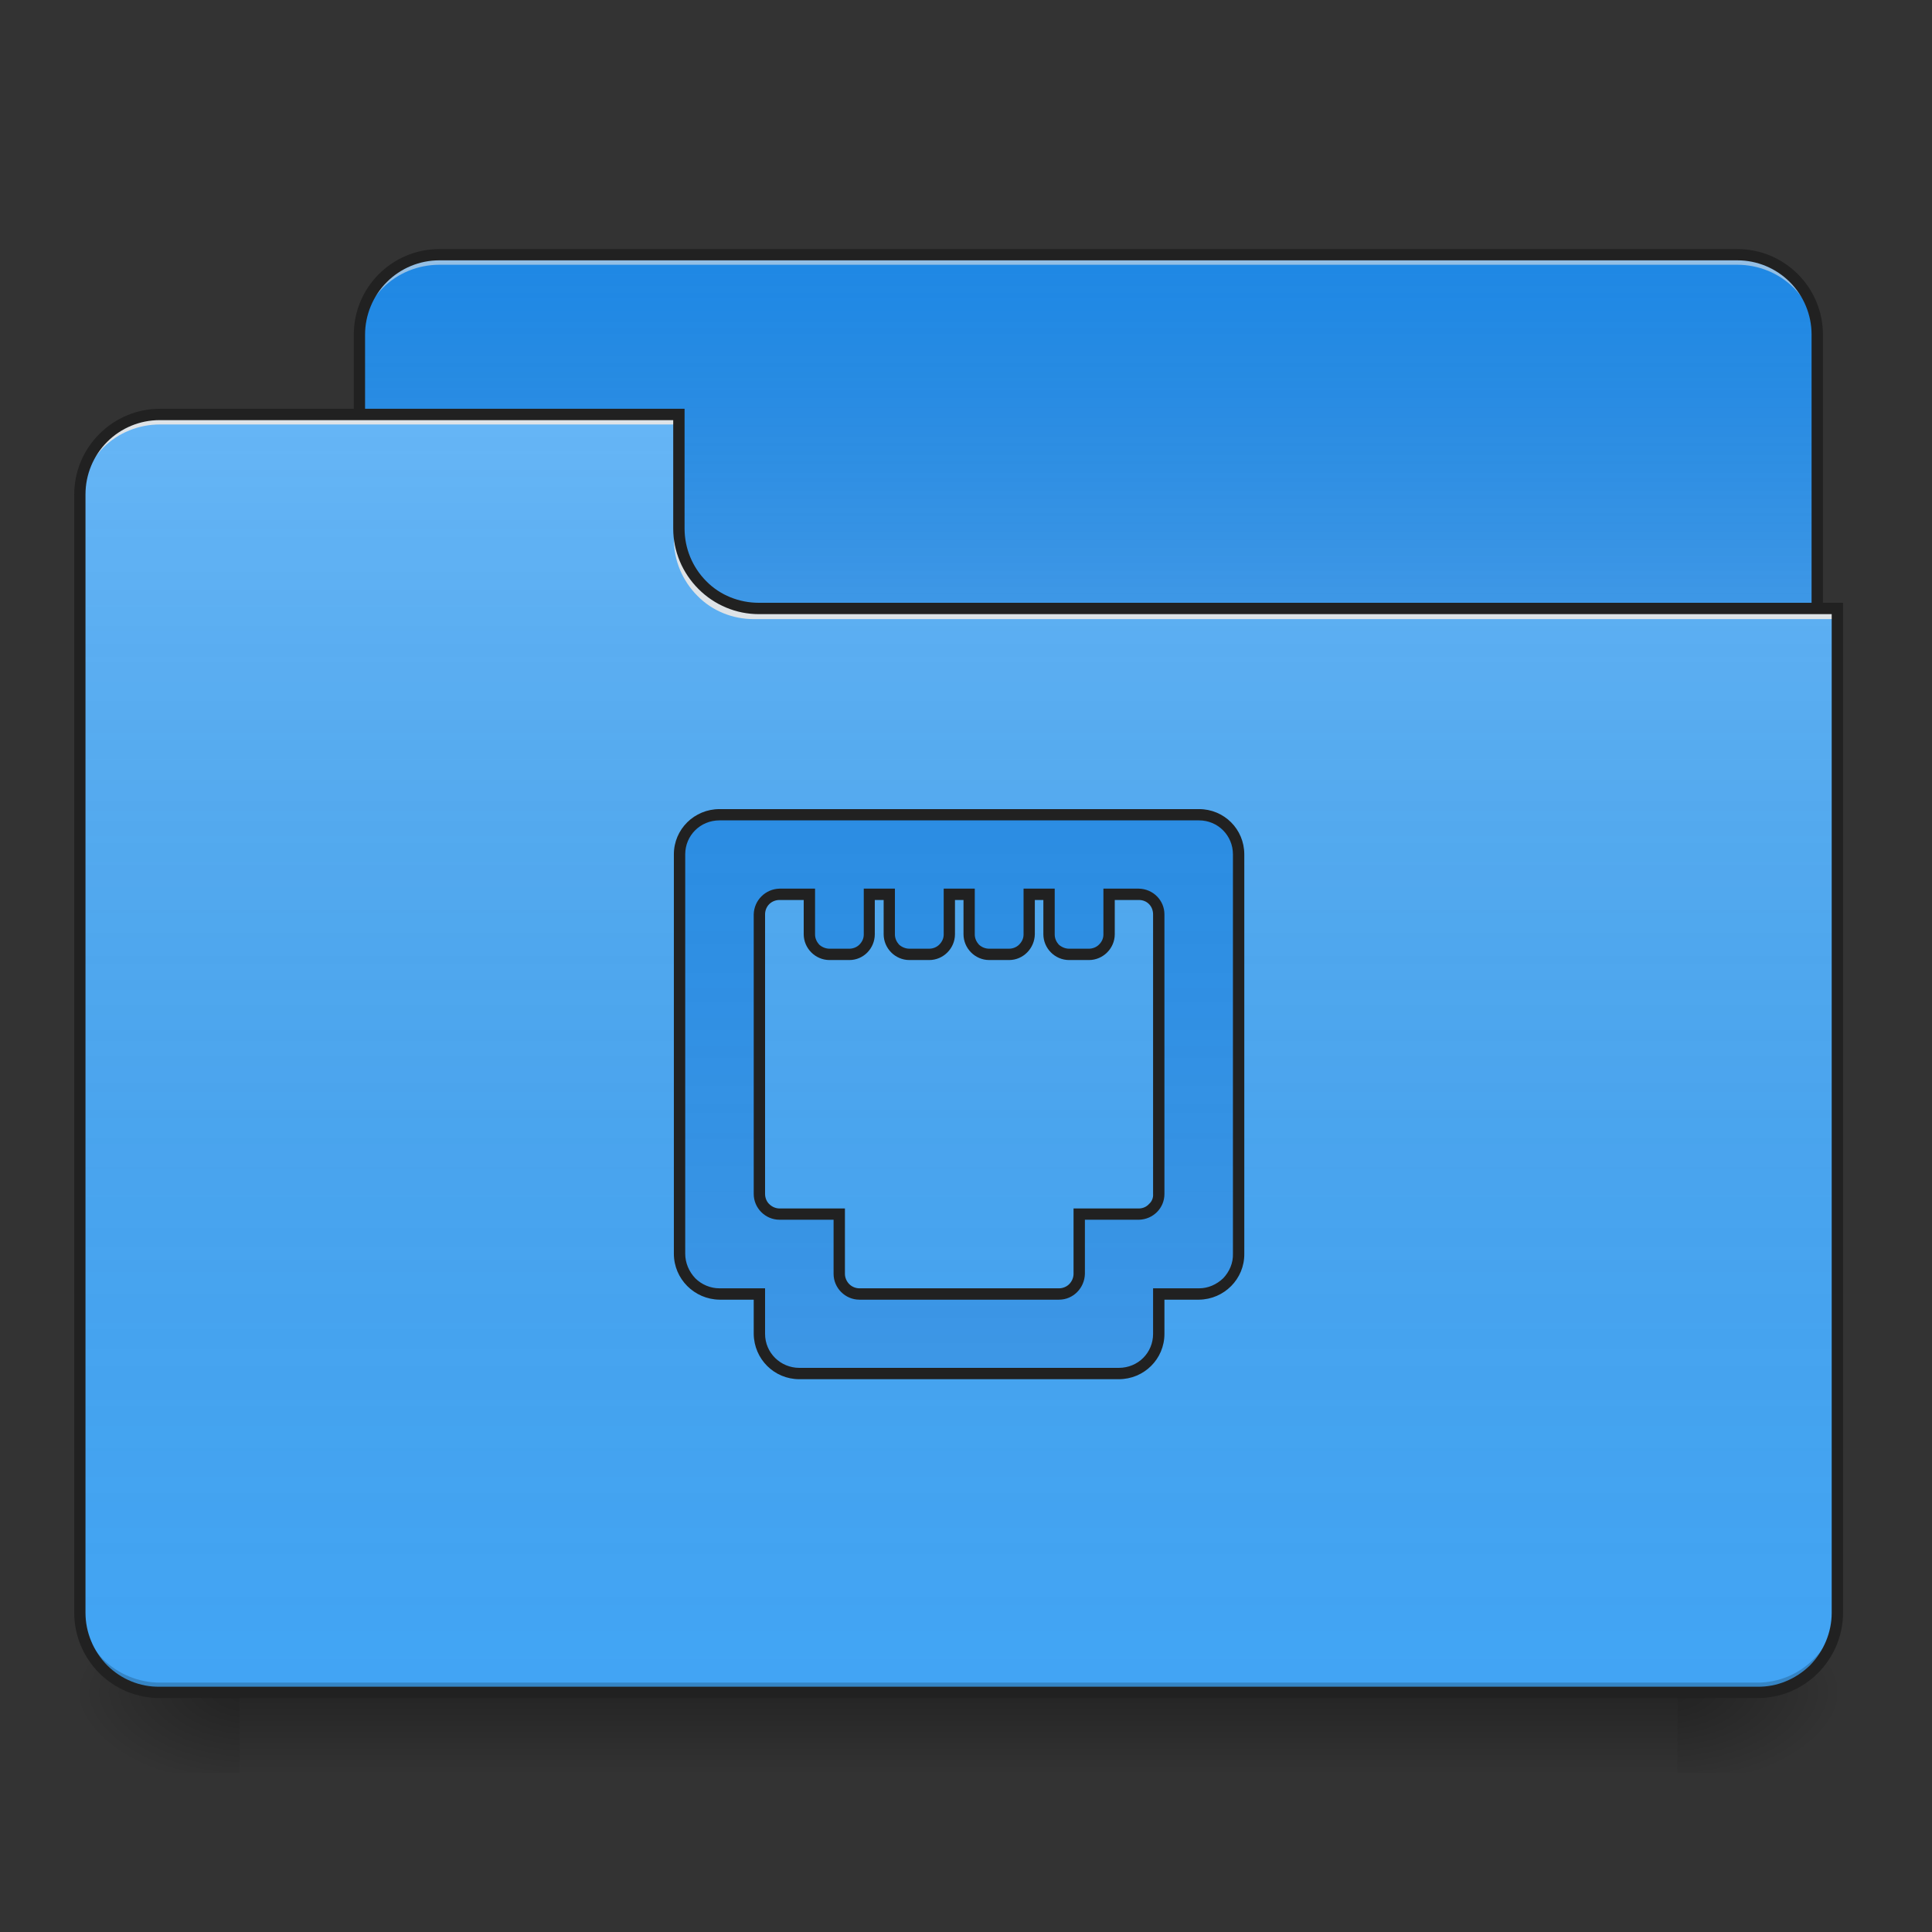 
<svg xmlns="http://www.w3.org/2000/svg" xmlns:xlink="http://www.w3.org/1999/xlink" width="24px" height="24px" viewBox="0 0 24 24" version="1.1">
<rect x="0" y="0" width="24" height="24" fill="#333333" stroke="none"/>
<defs>
<linearGradient id="linear0" gradientUnits="userSpaceOnUse" x1="254" y1="233.5" x2="254" y2="254.667" gradientTransform="matrix(0.047,0,0,0.047,0,10.079)">
<stop offset="0" style="stop-color:rgb(0%,0%,0%);stop-opacity:0.275;"/>
<stop offset="1" style="stop-color:rgb(0%,0%,0%);stop-opacity:0;"/>
</linearGradient>
<radialGradient id="radial0" gradientUnits="userSpaceOnUse" cx="450.909" cy="189.579" fx="450.909" fy="189.579" r="21.167" gradientTransform="matrix(0,-0.059,-0.105,0,40.586,47.696)">
<stop offset="0" style="stop-color:rgb(0%,0%,0%);stop-opacity:0.314;"/>
<stop offset="0.222" style="stop-color:rgb(0%,0%,0%);stop-opacity:0.275;"/>
<stop offset="1" style="stop-color:rgb(0%,0%,0%);stop-opacity:0;"/>
</radialGradient>
<radialGradient id="radial1" gradientUnits="userSpaceOnUse" cx="450.909" cy="189.579" fx="450.909" fy="189.579" r="21.167" gradientTransform="matrix(0,0.059,0.105,0,-16.771,-5.646)">
<stop offset="0" style="stop-color:rgb(0%,0%,0%);stop-opacity:0.314;"/>
<stop offset="0.222" style="stop-color:rgb(0%,0%,0%);stop-opacity:0.275;"/>
<stop offset="1" style="stop-color:rgb(0%,0%,0%);stop-opacity:0;"/>
</radialGradient>
<radialGradient id="radial2" gradientUnits="userSpaceOnUse" cx="450.909" cy="189.579" fx="450.909" fy="189.579" r="21.167" gradientTransform="matrix(0,-0.059,0.105,0,-16.771,47.696)">
<stop offset="0" style="stop-color:rgb(0%,0%,0%);stop-opacity:0.314;"/>
<stop offset="0.222" style="stop-color:rgb(0%,0%,0%);stop-opacity:0.275;"/>
<stop offset="1" style="stop-color:rgb(0%,0%,0%);stop-opacity:0;"/>
</radialGradient>
<radialGradient id="radial3" gradientUnits="userSpaceOnUse" cx="450.909" cy="189.579" fx="450.909" fy="189.579" r="21.167" gradientTransform="matrix(0,0.059,-0.105,0,40.586,-5.646)">
<stop offset="0" style="stop-color:rgb(0%,0%,0%);stop-opacity:0.314;"/>
<stop offset="0.222" style="stop-color:rgb(0%,0%,0%);stop-opacity:0.275;"/>
<stop offset="1" style="stop-color:rgb(0%,0%,0%);stop-opacity:0;"/>
</radialGradient>
<linearGradient id="linear1" gradientUnits="userSpaceOnUse" x1="254" y1="-147.5" x2="254" y2="-31.083" gradientTransform="matrix(0.047,0,0,0.047,0,10.079)">
<stop offset="0" style="stop-color:rgb(64.314%,64.314%,64.314%);stop-opacity:0;"/>
<stop offset="1" style="stop-color:rgb(100%,100%,100%);stop-opacity:0.196;"/>
</linearGradient>
<linearGradient id="linear2" gradientUnits="userSpaceOnUse" x1="254" y1="233.5" x2="254" y2="-105.167" gradientTransform="matrix(0.047,0,0,0.047,0,10.079)">
<stop offset="0" style="stop-color:rgb(34.51%,34.51%,34.51%);stop-opacity:0;"/>
<stop offset="1" style="stop-color:rgb(98.039%,98.039%,98.039%);stop-opacity:0.196;"/>
</linearGradient>
<linearGradient id="linear3" gradientUnits="userSpaceOnUse" x1="254" y1="-147.5" x2="254" y2="233.5" gradientTransform="matrix(0.047,0,0,0.047,0,10.079)">
<stop offset="0" style="stop-color:rgb(64.314%,64.314%,64.314%);stop-opacity:0;"/>
<stop offset="1" style="stop-color:rgb(100%,100%,100%);stop-opacity:0.196;"/>
</linearGradient>
</defs>
<g id="surface1">
<path style=" stroke:none;fill-rule:nonzero;fill:url(#linear0);" d="M 2.977 21.023 L 20.836 21.023 L 20.836 22.02 L 2.977 22.02 Z M 2.977 21.023 "/>
<path style=" stroke:none;fill-rule:nonzero;fill:url(#radial0);" d="M 20.836 21.023 L 22.82 21.023 L 22.82 20.035 L 20.836 20.035 Z M 20.836 21.023 "/>
<path style=" stroke:none;fill-rule:nonzero;fill:url(#radial1);" d="M 2.977 21.023 L 0.992 21.023 L 0.992 22.02 L 2.977 22.02 Z M 2.977 21.023 "/>
<path style=" stroke:none;fill-rule:nonzero;fill:url(#radial2);" d="M 2.977 21.023 L 0.992 21.023 L 0.992 20.035 L 2.977 20.035 Z M 2.977 21.023 "/>
<path style=" stroke:none;fill-rule:nonzero;fill:url(#radial3);" d="M 20.836 21.023 L 22.82 21.023 L 22.82 22.02 L 20.836 22.02 Z M 20.836 21.023 "/>
<path style=" stroke:none;fill-rule:nonzero;fill:rgb(11.765%,53.333%,89.804%);fill-opacity:1;" d="M 5.457 3.164 L 21.582 3.164 C 21.844 3.164 22.098 3.27 22.285 3.453 C 22.469 3.641 22.574 3.895 22.574 4.156 L 22.574 7.879 C 22.574 8.426 22.129 8.871 21.582 8.871 L 5.457 8.871 C 4.91 8.871 4.465 8.426 4.465 7.879 L 4.465 4.156 C 4.465 3.609 4.91 3.164 5.457 3.164 Z M 5.457 3.164 "/>
<path style=" stroke:none;fill-rule:nonzero;fill:url(#linear1);" d="M 5.457 3.164 L 21.582 3.164 C 21.844 3.164 22.098 3.27 22.285 3.453 C 22.469 3.641 22.574 3.895 22.574 4.156 L 22.574 7.879 C 22.574 8.426 22.129 8.871 21.582 8.871 L 5.457 8.871 C 4.91 8.871 4.465 8.426 4.465 7.879 L 4.465 4.156 C 4.465 3.609 4.91 3.164 5.457 3.164 Z M 5.457 3.164 "/>
<path style=" stroke:none;fill-rule:nonzero;fill:rgb(90.196%,90.196%,90.196%);fill-opacity:0.588;" d="M 5.457 3.164 C 5.195 3.164 4.941 3.27 4.754 3.453 C 4.57 3.641 4.465 3.895 4.465 4.156 L 4.465 4.281 C 4.465 4.016 4.57 3.766 4.754 3.578 C 4.941 3.391 5.195 3.289 5.457 3.289 L 21.582 3.289 C 21.844 3.289 22.098 3.391 22.285 3.578 C 22.469 3.766 22.574 4.016 22.574 4.281 L 22.574 4.156 C 22.574 3.895 22.473 3.641 22.285 3.453 C 22.098 3.266 21.844 3.164 21.582 3.164 Z M 5.457 3.164 "/>
<path style=" stroke:none;fill-rule:nonzero;fill:rgb(12.941%,12.941%,12.941%);fill-opacity:1;" d="M 5.457 3.094 C 4.871 3.094 4.395 3.57 4.395 4.156 L 4.395 7.879 C 4.395 8.16 4.508 8.43 4.707 8.629 C 4.906 8.828 5.176 8.941 5.457 8.941 L 21.582 8.941 C 21.863 8.941 22.133 8.828 22.332 8.629 C 22.531 8.43 22.645 8.16 22.645 7.879 L 22.645 4.156 C 22.645 3.57 22.168 3.094 21.582 3.094 Z M 5.457 3.234 L 21.582 3.234 C 21.828 3.234 22.062 3.332 22.234 3.504 C 22.406 3.676 22.504 3.91 22.504 4.156 L 22.504 7.879 C 22.504 8.121 22.406 8.359 22.234 8.531 C 22.062 8.703 21.824 8.801 21.582 8.801 L 5.457 8.801 C 5.215 8.801 4.977 8.703 4.805 8.531 C 4.633 8.359 4.535 8.121 4.535 7.879 L 4.535 4.156 C 4.535 3.914 4.633 3.676 4.805 3.504 C 4.977 3.332 5.211 3.234 5.457 3.234 Z M 5.457 3.234 "/>
<path style=" stroke:none;fill-rule:nonzero;fill:rgb(25.882%,64.706%,96.078%);fill-opacity:1;" d="M 1.984 5.148 C 1.723 5.148 1.469 5.254 1.281 5.438 C 1.098 5.625 0.992 5.879 0.992 6.141 L 0.992 20.035 C 0.992 20.297 1.098 20.551 1.281 20.734 C 1.469 20.922 1.723 21.023 1.984 21.023 L 21.832 21.023 C 22.094 21.023 22.348 20.922 22.531 20.734 C 22.719 20.551 22.824 20.297 22.82 20.035 L 22.82 7.629 L 9.426 7.629 C 9.164 7.629 8.91 7.523 8.723 7.34 C 8.539 7.152 8.434 6.898 8.434 6.637 L 8.434 5.148 Z M 1.984 5.148 "/>
<path style=" stroke:none;fill-rule:nonzero;fill:url(#linear2);" d="M 1.984 5.148 C 1.723 5.148 1.469 5.254 1.281 5.438 C 1.098 5.625 0.992 5.879 0.992 6.141 L 0.992 20.035 C 0.992 20.297 1.098 20.551 1.281 20.734 C 1.469 20.922 1.723 21.023 1.984 21.023 L 21.832 21.023 C 22.094 21.023 22.348 20.922 22.531 20.734 C 22.719 20.551 22.824 20.297 22.82 20.035 L 22.82 7.629 L 9.426 7.629 C 9.164 7.629 8.91 7.523 8.723 7.34 C 8.539 7.152 8.434 6.898 8.434 6.637 L 8.434 5.148 Z M 1.984 5.148 "/>
<path style=" stroke:none;fill-rule:nonzero;fill:rgb(0%,0%,0%);fill-opacity:0.196;" d="M 1.984 21.023 C 1.723 21.023 1.469 20.922 1.281 20.734 C 1.098 20.551 0.992 20.297 0.992 20.035 L 0.992 19.91 C 0.992 20.172 1.098 20.426 1.281 20.613 C 1.469 20.797 1.723 20.902 1.984 20.902 L 21.832 20.902 C 22.094 20.902 22.348 20.797 22.531 20.609 C 22.719 20.426 22.824 20.172 22.82 19.91 L 22.82 20.035 C 22.824 20.297 22.719 20.551 22.531 20.734 C 22.348 20.922 22.094 21.023 21.832 21.023 Z M 1.984 21.023 "/>
<path style=" stroke:none;fill-rule:nonzero;fill:rgb(90.196%,90.196%,90.196%);fill-opacity:0.937;" d="M 1.984 5.148 C 1.723 5.148 1.469 5.254 1.281 5.438 C 1.098 5.625 0.992 5.879 0.992 6.141 L 0.992 6.266 C 0.992 6 1.098 5.75 1.281 5.562 C 1.469 5.375 1.723 5.273 1.984 5.273 L 8.434 5.273 L 8.434 5.148 Z M 9.363 7.691 C 9.102 7.691 8.848 7.59 8.664 7.402 C 8.477 7.215 8.371 6.961 8.371 6.699 L 8.371 6.574 C 8.371 6.84 8.477 7.09 8.664 7.277 C 8.848 7.465 9.102 7.566 9.363 7.566 L 22.82 7.566 L 22.82 7.691 Z M 9.363 7.691 "/>
<path style=" stroke:none;fill-rule:nonzero;fill:rgb(12.941%,12.941%,12.941%);fill-opacity:1;" d="M 1.984 5.078 C 1.703 5.078 1.434 5.191 1.234 5.391 C 1.035 5.59 0.922 5.859 0.922 6.141 L 0.922 20.035 C 0.922 20.316 1.035 20.586 1.234 20.785 C 1.434 20.984 1.703 21.094 1.984 21.094 L 21.832 21.094 C 22.113 21.094 22.383 20.984 22.582 20.785 C 22.781 20.586 22.895 20.316 22.895 20.035 L 22.895 7.488 L 9.426 7.488 C 9.184 7.488 8.945 7.395 8.773 7.219 C 8.602 7.047 8.504 6.812 8.504 6.566 L 8.504 5.078 Z M 1.984 5.219 L 8.363 5.219 L 8.363 6.566 C 8.363 6.848 8.477 7.117 8.676 7.316 C 8.875 7.516 9.145 7.629 9.426 7.629 L 22.754 7.629 L 22.754 20.035 C 22.754 20.277 22.656 20.512 22.484 20.688 C 22.309 20.859 22.074 20.957 21.832 20.953 L 1.984 20.953 C 1.738 20.957 1.504 20.859 1.332 20.688 C 1.16 20.512 1.062 20.277 1.062 20.035 L 1.062 6.141 C 1.062 5.895 1.16 5.66 1.332 5.488 C 1.504 5.316 1.738 5.219 1.984 5.219 Z M 1.984 5.219 "/>
<path style=" stroke:none;fill-rule:nonzero;fill:rgb(11.765%,53.333%,89.804%);fill-opacity:1;" d="M 8.938 10.117 C 8.664 10.117 8.445 10.34 8.445 10.613 L 8.445 15.574 C 8.445 15.852 8.664 16.07 8.938 16.07 L 9.434 16.07 L 9.434 16.57 C 9.434 16.844 9.656 17.062 9.93 17.062 L 13.898 17.062 C 14.031 17.066 14.156 17.012 14.25 16.918 C 14.344 16.828 14.398 16.699 14.398 16.57 L 14.398 16.07 L 14.895 16.07 C 15.168 16.07 15.387 15.852 15.387 15.574 L 15.387 10.613 C 15.387 10.34 15.168 10.121 14.895 10.121 Z M 9.684 11.109 L 10.055 11.109 L 10.055 11.605 C 10.055 11.746 10.164 11.855 10.305 11.855 L 10.551 11.855 C 10.688 11.855 10.801 11.746 10.801 11.605 L 10.801 11.109 L 11.047 11.109 L 11.047 11.609 C 11.047 11.746 11.156 11.855 11.297 11.855 L 11.543 11.855 C 11.609 11.855 11.672 11.828 11.719 11.785 C 11.766 11.738 11.793 11.672 11.793 11.609 L 11.793 11.109 L 12.039 11.109 L 12.039 11.609 C 12.039 11.746 12.152 11.855 12.285 11.855 L 12.535 11.855 C 12.676 11.855 12.785 11.746 12.785 11.609 L 12.785 11.109 L 13.031 11.109 L 13.031 11.609 C 13.031 11.746 13.145 11.855 13.281 11.855 L 13.527 11.855 C 13.594 11.855 13.656 11.828 13.703 11.785 C 13.75 11.738 13.777 11.672 13.777 11.609 L 13.777 11.109 L 14.148 11.109 C 14.285 11.109 14.395 11.223 14.395 11.359 L 14.395 14.832 C 14.395 14.969 14.285 15.082 14.148 15.082 L 13.406 15.082 L 13.406 15.824 C 13.406 15.891 13.379 15.953 13.332 16 C 13.285 16.047 13.223 16.074 13.156 16.074 L 10.676 16.074 C 10.609 16.074 10.547 16.047 10.5 16 C 10.453 15.953 10.426 15.891 10.426 15.824 L 10.426 15.082 L 9.684 15.082 C 9.617 15.082 9.555 15.055 9.508 15.008 C 9.461 14.961 9.434 14.898 9.434 14.832 L 9.434 11.359 C 9.434 11.223 9.547 11.109 9.684 11.109 Z M 9.684 11.109 "/>
<path style=" stroke:none;fill-rule:nonzero;fill:url(#linear3);" d="M 8.938 10.117 C 8.664 10.117 8.445 10.34 8.445 10.613 L 8.445 15.574 C 8.445 15.852 8.664 16.07 8.938 16.07 L 9.434 16.07 L 9.434 16.57 C 9.434 16.844 9.656 17.062 9.93 17.062 L 13.898 17.062 C 14.031 17.066 14.156 17.012 14.25 16.918 C 14.344 16.828 14.398 16.699 14.398 16.57 L 14.398 16.07 L 14.895 16.07 C 15.168 16.07 15.387 15.852 15.387 15.574 L 15.387 10.613 C 15.387 10.34 15.168 10.121 14.895 10.121 Z M 9.684 11.109 L 10.055 11.109 L 10.055 11.605 C 10.055 11.746 10.164 11.855 10.305 11.855 L 10.551 11.855 C 10.688 11.855 10.801 11.746 10.801 11.605 L 10.801 11.109 L 11.047 11.109 L 11.047 11.609 C 11.047 11.746 11.156 11.855 11.297 11.855 L 11.543 11.855 C 11.609 11.855 11.672 11.828 11.719 11.785 C 11.766 11.738 11.793 11.672 11.793 11.609 L 11.793 11.109 L 12.039 11.109 L 12.039 11.609 C 12.039 11.746 12.152 11.855 12.285 11.855 L 12.535 11.855 C 12.676 11.855 12.785 11.746 12.785 11.609 L 12.785 11.109 L 13.031 11.109 L 13.031 11.609 C 13.031 11.746 13.145 11.855 13.281 11.855 L 13.527 11.855 C 13.594 11.855 13.656 11.828 13.703 11.785 C 13.75 11.738 13.777 11.672 13.777 11.609 L 13.777 11.109 L 14.148 11.109 C 14.285 11.109 14.395 11.223 14.395 11.359 L 14.395 14.832 C 14.395 14.969 14.285 15.082 14.148 15.082 L 13.406 15.082 L 13.406 15.824 C 13.406 15.891 13.379 15.953 13.332 16 C 13.285 16.047 13.223 16.074 13.156 16.074 L 10.676 16.074 C 10.609 16.074 10.547 16.047 10.5 16 C 10.453 15.953 10.426 15.891 10.426 15.824 L 10.426 15.082 L 9.684 15.082 C 9.617 15.082 9.555 15.055 9.508 15.008 C 9.461 14.961 9.434 14.898 9.434 14.832 L 9.434 11.359 C 9.434 11.223 9.547 11.109 9.684 11.109 Z M 9.684 11.109 "/>
<path style=" stroke:none;fill-rule:nonzero;fill:rgb(12.941%,12.941%,12.941%);fill-opacity:1;" d="M 8.938 10.051 C 8.625 10.051 8.371 10.301 8.371 10.613 L 8.371 15.574 C 8.371 15.887 8.625 16.141 8.938 16.145 L 9.363 16.145 L 9.363 16.57 C 9.367 16.883 9.617 17.133 9.93 17.133 L 13.898 17.133 C 14.211 17.133 14.465 16.883 14.465 16.57 L 14.465 16.145 L 14.895 16.145 C 15.207 16.141 15.461 15.887 15.457 15.574 L 15.457 10.613 C 15.457 10.301 15.207 10.051 14.895 10.051 Z M 8.938 10.191 L 14.895 10.191 C 15.129 10.191 15.316 10.379 15.316 10.613 L 15.316 15.574 C 15.32 15.688 15.273 15.797 15.195 15.879 C 15.113 15.957 15.008 16.004 14.895 16.004 L 14.324 16.004 L 14.324 16.57 C 14.324 16.805 14.137 16.992 13.898 16.992 L 9.93 16.992 C 9.695 16.992 9.504 16.805 9.504 16.57 L 9.504 16.004 L 8.938 16.004 C 8.824 16.004 8.715 15.957 8.637 15.879 C 8.559 15.797 8.512 15.688 8.512 15.574 L 8.512 10.613 C 8.512 10.379 8.699 10.191 8.938 10.191 Z M 9.684 11.039 C 9.508 11.043 9.367 11.184 9.363 11.359 L 9.363 14.832 C 9.363 15.008 9.508 15.152 9.684 15.152 L 10.355 15.152 L 10.355 15.824 C 10.355 16 10.5 16.145 10.676 16.145 L 13.156 16.145 C 13.332 16.145 13.473 16 13.477 15.824 L 13.477 15.152 L 14.148 15.152 C 14.324 15.148 14.465 15.008 14.465 14.832 L 14.465 11.359 C 14.465 11.184 14.324 11.043 14.148 11.039 L 13.707 11.039 L 13.707 11.609 C 13.707 11.656 13.688 11.699 13.652 11.734 C 13.621 11.766 13.574 11.785 13.527 11.785 L 13.281 11.785 C 13.234 11.785 13.188 11.766 13.152 11.734 C 13.121 11.699 13.102 11.656 13.102 11.609 L 13.102 11.039 L 12.715 11.039 L 12.715 11.609 C 12.715 11.656 12.695 11.699 12.66 11.734 C 12.629 11.766 12.582 11.785 12.535 11.785 L 12.289 11.785 C 12.238 11.785 12.195 11.766 12.16 11.734 C 12.129 11.699 12.109 11.656 12.109 11.609 L 12.109 11.039 L 11.723 11.039 L 11.723 11.609 C 11.723 11.656 11.703 11.699 11.668 11.734 C 11.637 11.766 11.59 11.785 11.543 11.785 L 11.297 11.785 C 11.25 11.785 11.203 11.766 11.168 11.734 C 11.137 11.699 11.117 11.656 11.117 11.609 L 11.117 11.039 L 10.73 11.039 L 10.73 11.609 C 10.73 11.656 10.711 11.699 10.676 11.734 C 10.645 11.766 10.598 11.785 10.551 11.785 L 10.305 11.785 C 10.258 11.785 10.211 11.766 10.176 11.734 C 10.145 11.699 10.125 11.656 10.125 11.609 L 10.125 11.039 Z M 9.684 11.18 L 9.984 11.18 L 9.984 11.605 C 9.984 11.781 10.129 11.926 10.305 11.926 L 10.551 11.926 C 10.727 11.926 10.867 11.781 10.867 11.605 L 10.867 11.18 L 10.977 11.18 L 10.977 11.605 C 10.977 11.781 11.121 11.926 11.297 11.926 L 11.543 11.926 C 11.719 11.926 11.863 11.781 11.863 11.605 L 11.863 11.18 L 11.969 11.18 L 11.969 11.605 C 11.969 11.781 12.113 11.926 12.289 11.926 L 12.535 11.926 C 12.711 11.926 12.852 11.781 12.855 11.605 L 12.855 11.18 L 12.961 11.18 L 12.961 11.605 C 12.961 11.781 13.105 11.926 13.281 11.926 L 13.527 11.926 C 13.703 11.926 13.848 11.781 13.848 11.605 L 13.848 11.18 L 14.148 11.18 C 14.25 11.18 14.324 11.258 14.324 11.359 L 14.324 14.832 C 14.328 14.879 14.309 14.926 14.273 14.957 C 14.242 14.992 14.195 15.012 14.148 15.012 L 13.336 15.012 L 13.336 15.824 C 13.336 15.871 13.316 15.918 13.281 15.953 C 13.25 15.984 13.203 16.004 13.156 16.004 L 10.676 16.004 C 10.629 16.004 10.582 15.984 10.551 15.953 C 10.516 15.918 10.496 15.871 10.496 15.824 L 10.496 15.012 L 9.684 15.012 C 9.637 15.012 9.59 14.992 9.555 14.957 C 9.523 14.926 9.504 14.879 9.504 14.832 L 9.504 11.359 C 9.504 11.258 9.582 11.18 9.684 11.18 Z M 9.684 11.18 "/>
</g>
</svg>
